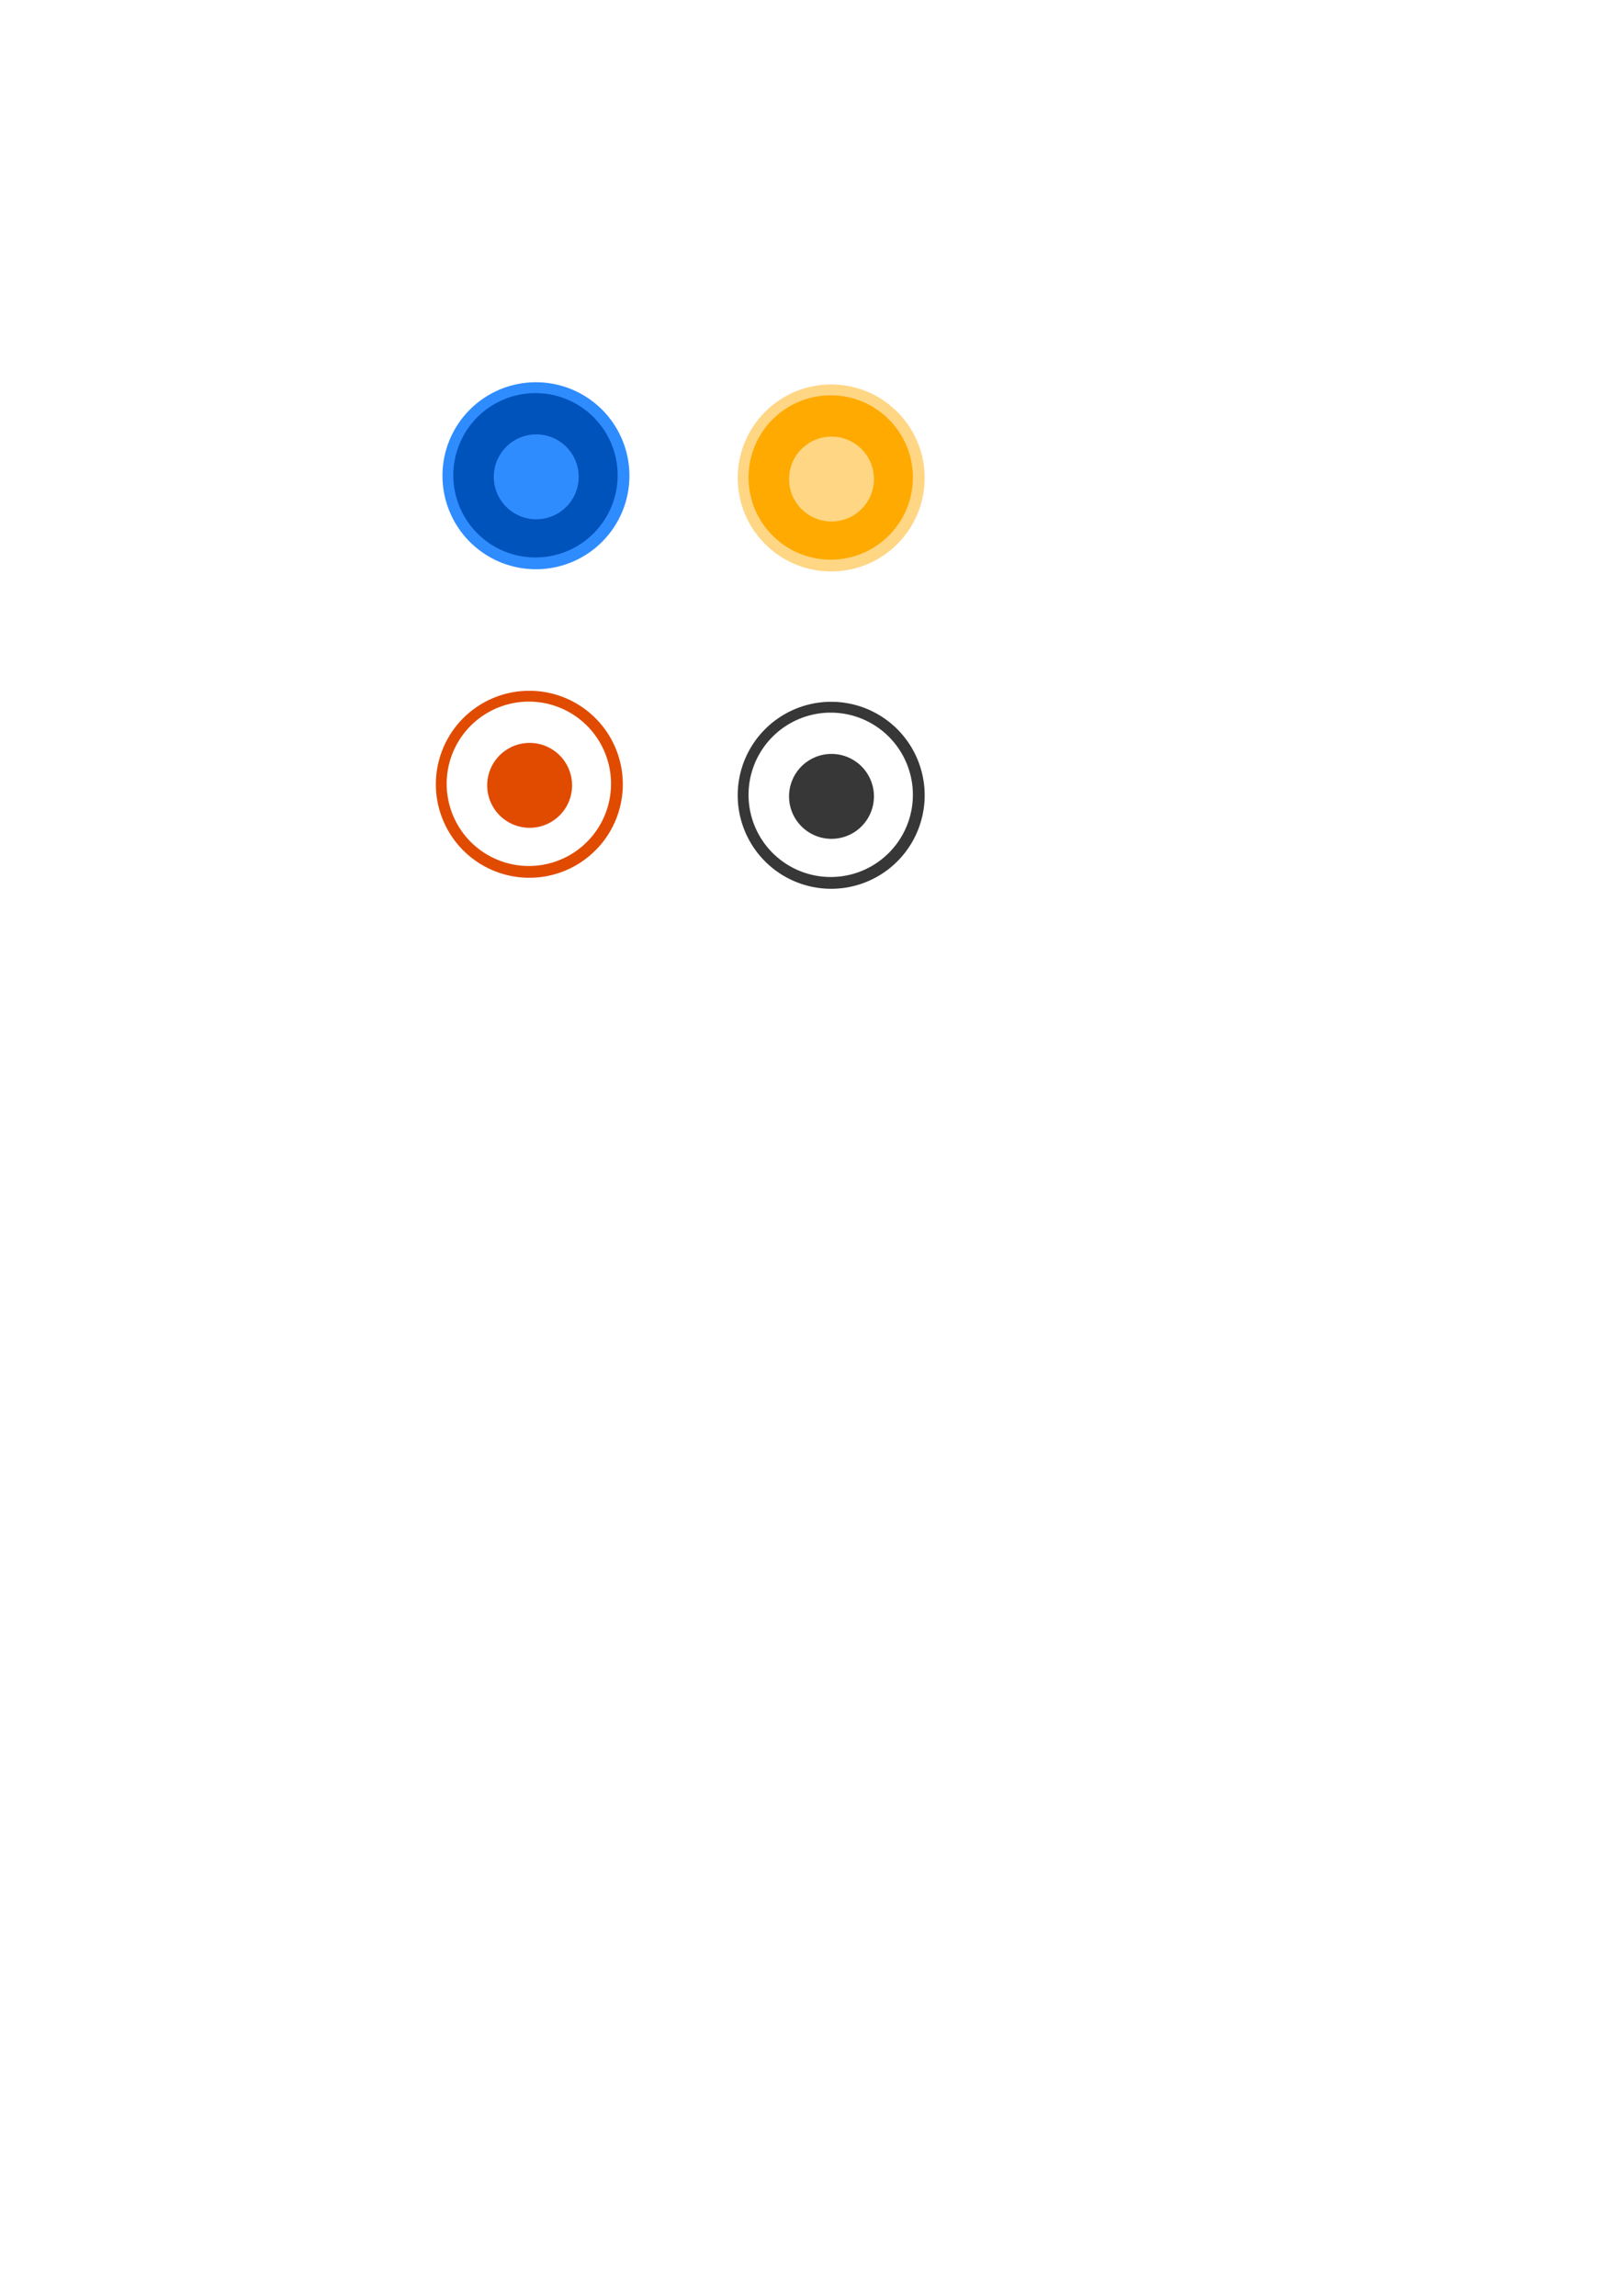 <?xml version="1.0" encoding="UTF-8" standalone="no"?>
<!-- Created with Inkscape (http://www.inkscape.org/) -->

<svg
   xmlns:dc="http://purl.org/dc/elements/1.1/"
   xmlns:cc="http://creativecommons.org/ns#"
   xmlns:rdf="http://www.w3.org/1999/02/22-rdf-syntax-ns#"
   xmlns:svg="http://www.w3.org/2000/svg"
   xmlns="http://www.w3.org/2000/svg"
   xmlns:sodipodi="http://sodipodi.sourceforge.net/DTD/sodipodi-0.dtd"
   xmlns:inkscape="http://www.inkscape.org/namespaces/inkscape"
   width="744.094"
   height="1052.362"
   id="svg6481"
   version="1.1"
   inkscape:version="0.48.1 r9760"
   sodipodi:docname="New document 7">
  <defs
     id="defs6483">
    <filter
       inkscape:collect="always"
       id="filter8127">
      <feGaussianBlur
         inkscape:collect="always"
         stdDeviation="1.071"
         id="feGaussianBlur8129" />
    </filter>
    <filter
       inkscape:collect="always"
       id="filter8135">
      <feGaussianBlur
         inkscape:collect="always"
         stdDeviation="0.714"
         id="feGaussianBlur8137" />
    </filter>
  </defs>
  <sodipodi:namedview
     id="base"
     pagecolor="#ffffff"
     bordercolor="#666666"
     borderopacity="1.0"
     inkscape:pageopacity="0.0"
     inkscape:pageshadow="2"
     inkscape:zoom="0.98994949"
     inkscape:cx="384.25854"
     inkscape:cy="715.23207"
     inkscape:document-units="px"
     inkscape:current-layer="layer1"
     showgrid="false"
     inkscape:window-width="1223"
     inkscape:window-height="784"
     inkscape:window-x="57"
     inkscape:window-y="0"
     inkscape:window-maximized="1" />
  <g
     inkscape:label="Layer 1"
     inkscape:groupmode="layer"
     id="layer1">
    <g
       id="Pouli1"
       inkscape:label="#g8220">
      <path
         d="m 288.571,218.076 a 42.857,42.857 0 1 1 -85.714,0 42.857,42.857 0 1 1 85.714,0 z"
         sodipodi:ry="42.857143"
         sodipodi:rx="42.857143"
         sodipodi:cy="218.07646"
         sodipodi:cx="245.71428"
         id="path6489"
         style="fill:#2f8cff;fill-opacity:1;fill-rule:nonzero;stroke:none"
         sodipodi:type="arc" />
      <path
         transform="matrix(0.879,0,0,0.879,29.512,26.172)"
         sodipodi:type="arc"
         style="fill:#0053bb;fill-opacity:1;fill-rule:nonzero;stroke:none;filter:url(#filter8135)"
         id="path8107"
         sodipodi:cx="245.71428"
         sodipodi:cy="218.07646"
         sodipodi:rx="42.857143"
         sodipodi:ry="42.857143"
         d="m 288.571,218.076 a 42.857,42.857 0 1 1 -85.714,0 42.857,42.857 0 1 1 85.714,0 z" />
      <path
         d="m 288.571,218.076 a 42.857,42.857 0 1 1 -85.714,0 42.857,42.857 0 1 1 85.714,0 z"
         sodipodi:ry="42.857143"
         sodipodi:rx="42.857143"
         sodipodi:cy="218.07646"
         sodipodi:cx="245.71428"
         id="path8109"
         style="fill:#2f8cff;fill-opacity:1;fill-rule:nonzero;stroke:none;filter:url(#filter8127)"
         sodipodi:type="arc"
         transform="matrix(0.454,0,0,0.454,134.298,119.569)" />
    </g>
    <g
       id="Pouli2"
       transform="translate(130.31,-190.919)"
       inkscape:label="#g8225">
      <path
         transform="translate(5.051,191.929)"
         sodipodi:type="arc"
         style="fill:#ffd684;fill-opacity:1;fill-rule:nonzero;stroke:none"
         id="path8208"
         sodipodi:cx="245.71428"
         sodipodi:cy="218.07646"
         sodipodi:rx="42.857143"
         sodipodi:ry="42.857143"
         d="m 288.571,218.076 c 0,23.669 -19.188,42.857 -42.857,42.857 -23.669,0 -42.857,-19.188 -42.857,-42.857 0,-23.669 19.188,-42.857 42.857,-42.857 23.669,0 42.857,19.188 42.857,42.857 z" />
      <path
         d="m 288.571,218.076 c 0,23.669 -19.188,42.857 -42.857,42.857 -23.669,0 -42.857,-19.188 -42.857,-42.857 0,-23.669 19.188,-42.857 42.857,-42.857 23.669,0 42.857,19.188 42.857,42.857 z"
         sodipodi:ry="42.857143"
         sodipodi:rx="42.857143"
         sodipodi:cy="218.07646"
         sodipodi:cx="245.71428"
         id="path8210"
         style="fill:#ffaa00;fill-opacity:1;fill-rule:nonzero;stroke:none;filter:url(#filter8135)"
         sodipodi:type="arc"
         transform="matrix(0.879,0,0,0.879,34.563,218.101)" />
      <path
         transform="matrix(0.454,0,0,0.454,139.348,311.498)"
         sodipodi:type="arc"
         style="fill:#ffd684;fill-opacity:1;fill-rule:nonzero;stroke:none;filter:url(#filter8127)"
         id="path8212"
         sodipodi:cx="245.71428"
         sodipodi:cy="218.07646"
         sodipodi:rx="42.857143"
         sodipodi:ry="42.857143"
         d="m 288.571,218.076 c 0,23.669 -19.188,42.857 -42.857,42.857 -23.669,0 -42.857,-19.188 -42.857,-42.857 0,-23.669 19.188,-42.857 42.857,-42.857 23.669,0 42.857,19.188 42.857,42.857 z" />
    </g>
    <g
       id="Pouli3"
       inkscape:label="#g8426">
      <path
         transform="translate(-3.03,141.421)"
         sodipodi:type="arc"
         style="fill:#e14b00;fill-opacity:1;fill-rule:nonzero;stroke:none"
         id="path8232"
         sodipodi:cx="245.71428"
         sodipodi:cy="218.07646"
         sodipodi:rx="42.857143"
         sodipodi:ry="42.857143"
         d="m 288.571,218.076 a 42.857,42.857 0 1 1 -85.714,0 42.857,42.857 0 1 1 85.714,0 z" />
      <path
         d="m 288.571,218.076 a 42.857,42.857 0 1 1 -85.714,0 42.857,42.857 0 1 1 85.714,0 z"
         sodipodi:ry="42.857143"
         sodipodi:rx="42.857143"
         sodipodi:cy="218.07646"
         sodipodi:cx="245.71428"
         id="path8234"
         style="fill:#ffffff;fill-opacity:1;fill-rule:nonzero;stroke:none;filter:url(#filter8135)"
         sodipodi:type="arc"
         transform="matrix(0.879,0,0,0.879,26.481,167.594)" />
      <path
         transform="matrix(0.454,0,0,0.454,131.267,260.99)"
         sodipodi:type="arc"
         style="fill:#e14b00;fill-opacity:1;fill-rule:nonzero;stroke:none;filter:url(#filter8127)"
         id="path8236"
         sodipodi:cx="245.71428"
         sodipodi:cy="218.07646"
         sodipodi:rx="42.857143"
         sodipodi:ry="42.857143"
         d="m 288.571,218.076 a 42.857,42.857 0 1 1 -85.714,0 42.857,42.857 0 1 1 85.714,0 z" />
    </g>
    <g
       id="Pouli4"
       inkscape:label="#g8292">
      <path
         d="m 288.571,218.076 a 42.857,42.857 0 1 1 -85.714,0 42.857,42.857 0 1 1 85.714,0 z"
         sodipodi:ry="42.857143"
         sodipodi:rx="42.857143"
         sodipodi:cy="218.07646"
         sodipodi:cx="245.71428"
         id="path8248"
         style="fill:#373737;fill-opacity:1;fill-rule:nonzero;stroke:none"
         sodipodi:type="arc"
         transform="translate(135.36,146.472)" />
      <path
         transform="matrix(0.879,0,0,0.879,164.872,172.644)"
         sodipodi:type="arc"
         style="fill:#ffffff;fill-opacity:1;fill-rule:nonzero;stroke:none;filter:url(#filter8135)"
         id="path8250"
         sodipodi:cx="245.71428"
         sodipodi:cy="218.07646"
         sodipodi:rx="42.857143"
         sodipodi:ry="42.857143"
         d="m 288.571,218.076 a 42.857,42.857 0 1 1 -85.714,0 42.857,42.857 0 1 1 85.714,0 z" />
      <path
         d="m 288.571,218.076 a 42.857,42.857 0 1 1 -85.714,0 42.857,42.857 0 1 1 85.714,0 z"
         sodipodi:ry="42.857143"
         sodipodi:rx="42.857143"
         sodipodi:cy="218.07646"
         sodipodi:cx="245.71428"
         id="path8252"
         style="fill:#373737;fill-opacity:1;fill-rule:nonzero;stroke:none;filter:url(#filter8127)"
         sodipodi:type="arc"
         transform="matrix(0.454,0,0,0.454,269.658,266.041)" />
    </g>
  </g>
</svg>

